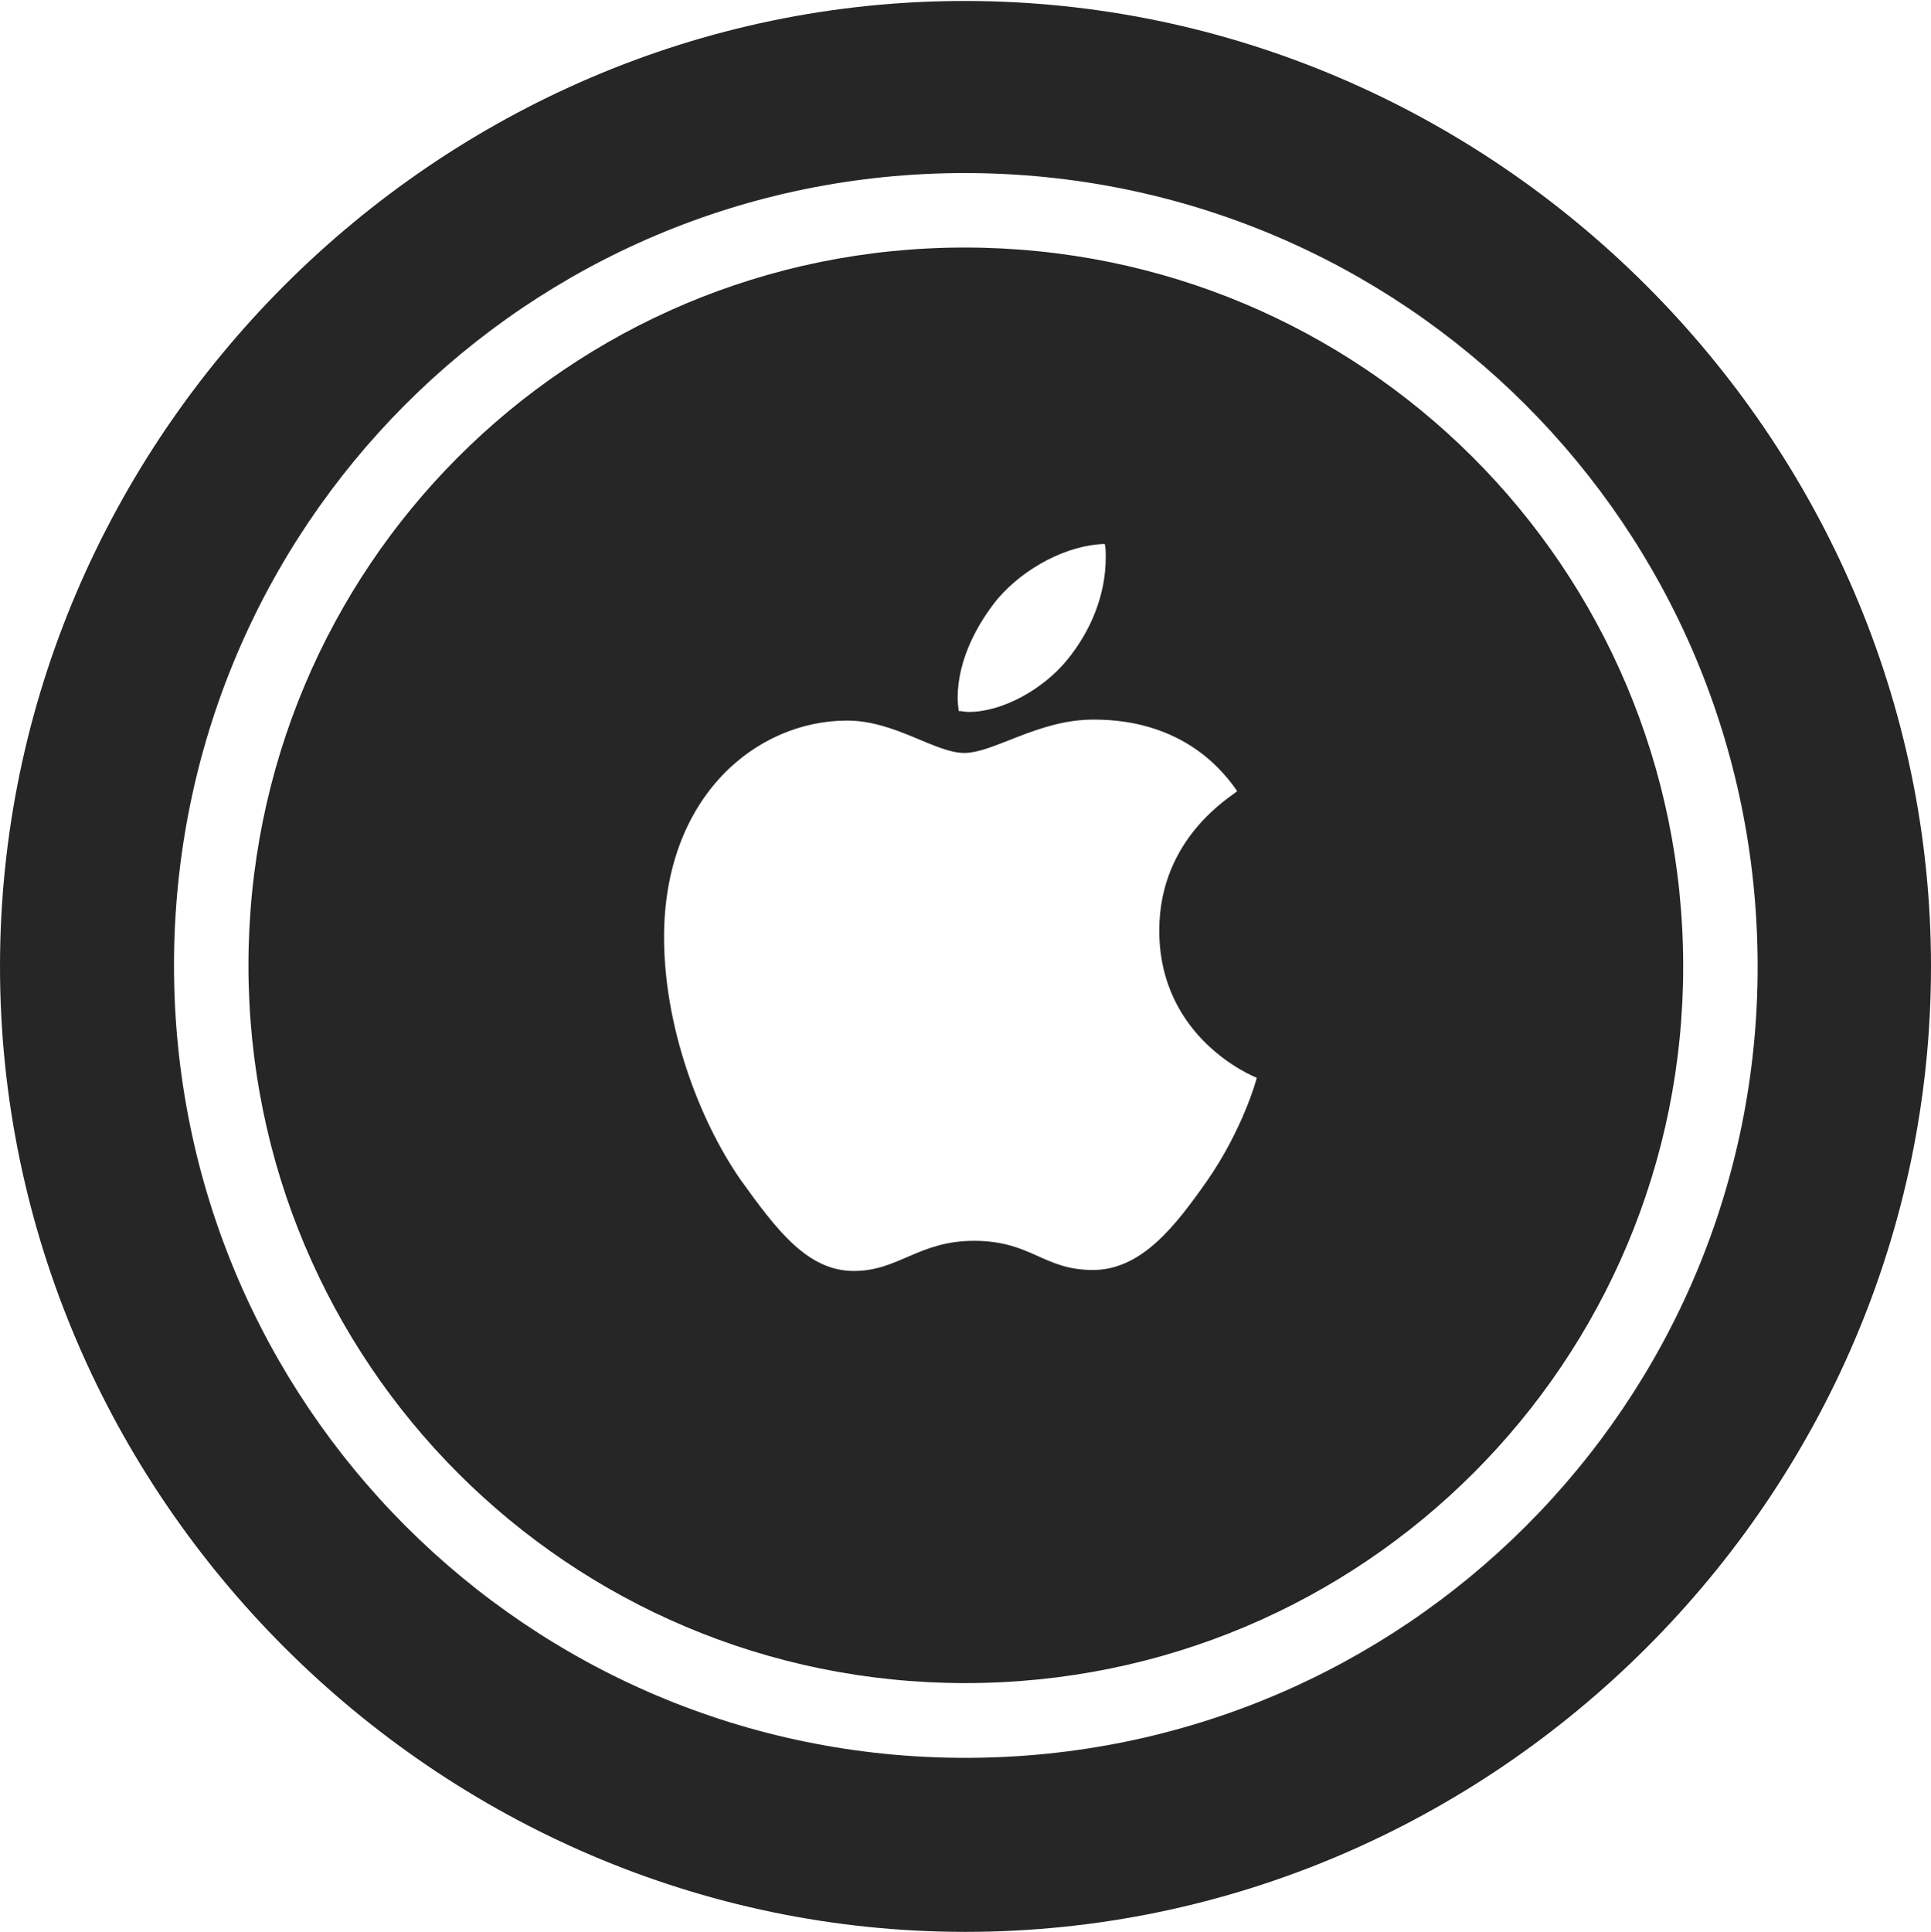 <?xml version="1.0" encoding="UTF-8"?>
<!--Generator: Apple Native CoreSVG 232.5-->
<!DOCTYPE svg
PUBLIC "-//W3C//DTD SVG 1.1//EN"
       "http://www.w3.org/Graphics/SVG/1.1/DTD/svg11.dtd">
<svg version="1.1" xmlns="http://www.w3.org/2000/svg" xmlns:xlink="http://www.w3.org/1999/xlink" width="97.96" height="97.993">
 <g>
  <rect height="97.993" opacity="0" width="97.96" x="0" y="0"/>
  <path d="M48.972 97.993C75.825 97.993 97.96 75.858 97.96 49.021C97.96 22.217 75.791 0.049 48.938 0.049C22.135 0.049 0 22.217 0 49.021C0 75.858 22.169 97.993 48.972 97.993ZM48.972 89.166C26.77 89.166 8.827 71.207 8.827 48.972C8.827 26.703 26.737 8.778 48.938 8.778C71.189 8.778 89.132 26.703 89.166 48.972C89.2 71.174 71.223 89.166 48.972 89.166ZM48.972 85.374C69.16 85.374 85.422 69.062 85.389 48.972C85.355 28.751 69.077 12.556 48.938 12.556C28.8 12.556 12.604 28.815 12.604 48.972C12.604 69.126 28.849 85.374 48.972 85.374ZM49.412 62.94C46.598 62.94 45.591 64.469 43.315 64.469C40.956 64.469 39.397 62.388 37.541 59.803C35.445 56.761 33.688 52.046 33.688 47.542C33.688 40.405 38.372 36.551 42.973 36.551C45.411 36.551 47.428 38.193 48.923 38.193C50.403 38.193 52.68 36.502 55.444 36.502C56.534 36.502 60.305 36.551 62.762 40.127C62.566 40.356 58.81 42.438 58.81 47.201C58.81 52.681 63.607 54.616 63.753 54.665C63.753 54.762 63.021 57.331 61.233 59.901C59.655 62.144 57.931 64.42 55.444 64.42C52.924 64.42 52.323 62.94 49.412 62.94ZM54.16 33.445C52.924 34.974 50.843 36.112 49.152 36.112C48.923 36.112 48.777 36.063 48.63 36.063C48.63 35.95 48.581 35.657 48.581 35.413C48.581 33.445 49.607 31.608 50.614 30.372C51.981 28.779 54.16 27.641 56.045 27.592C56.094 27.788 56.094 28.032 56.094 28.291C56.094 30.226 55.298 32.047 54.16 33.445Z" fill="#000000" fill-opacity="0.85"/>
 </g>
</svg>
